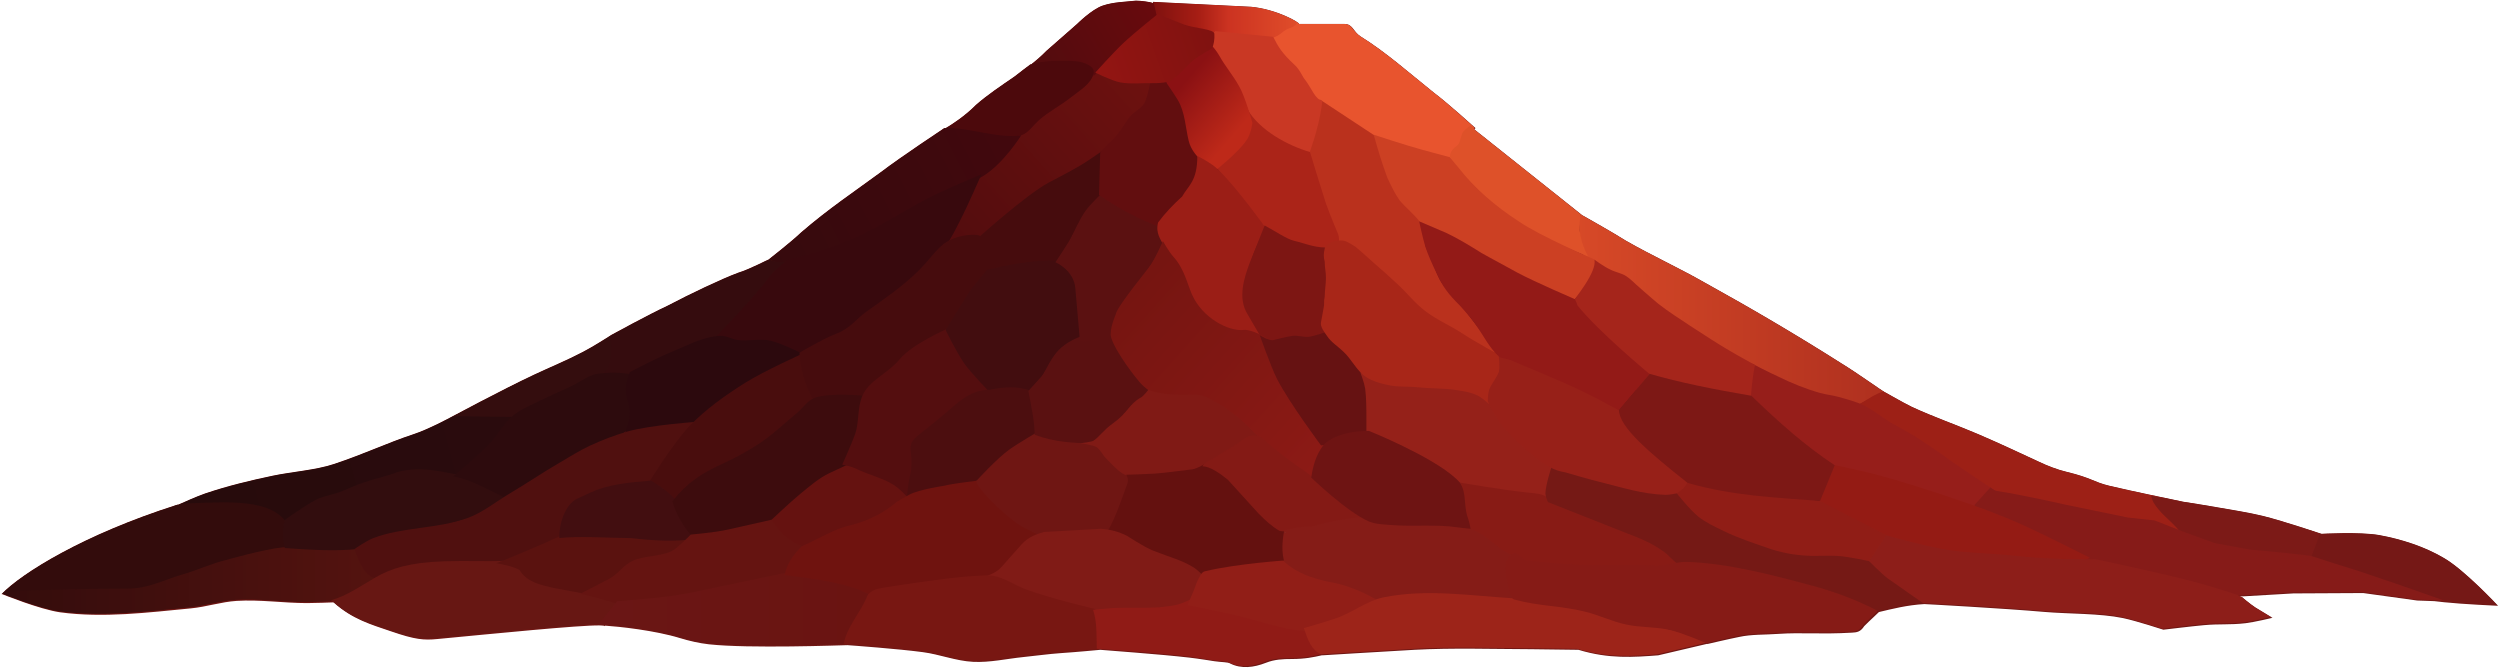 <?xml version="1.0" encoding="UTF-8" standalone="no" ?>
<svg x="0" y="0" viewBox="0 0 203.9 54.46" version="1.1" xml:space="preserve" xmlns:xlink="http://www.w3.org/1999/xlink" xmlns="http://www.w3.org/2000/svg" xmlns:svg="http://www.w3.org/2000/svg">
<defs>
	<linearGradient id="linearGradient73">
		<stop style="stop-color:#d74927;stop-opacity:1" offset="0" />
		<stop style="stop-color:#af301f;stop-opacity:1" offset="1" />
	</linearGradient>
	<linearGradient id="linearGradient48">
		<stop style="stop-color:#761511;stop-opacity:1" offset="0" />
		<stop style="stop-color:#8c1a15;stop-opacity:1" offset="1" />
	</linearGradient>
	<linearGradient id="linearGradient45">
		<stop style="stop-color:#8b1113;stop-opacity:1" offset="0" />
		<stop style="stop-color:#be2919;stop-opacity:1" offset="1" />
	</linearGradient>
	<linearGradient id="linearGradient37">
		<stop style="stop-color:#6a1615;stop-opacity:1" offset="0.002" />
		<stop style="stop-color:#6a1411;stop-opacity:1" offset="1" />
	</linearGradient>
	<linearGradient id="linearGradient18">
		<stop style="stop-color:#330c0c;stop-opacity:1" offset="0" />
		<stop style="stop-color:#54130f;stop-opacity:1" offset="1" />
	</linearGradient>
	<linearGradient id="linearGradient16">
		<stop style="stop-color:#270b0c;stop-opacity:1" offset="0" />
		<stop style="stop-color:#2a0b0d;stop-opacity:1" offset="1" />
	</linearGradient>
	<linearGradient id="linearGradient10">
		<stop style="stop-color:#360a0d;stop-opacity:1" offset="0" />
		<stop style="stop-color:#42080d;stop-opacity:1" offset="1" />
	</linearGradient>
	<linearGradient id="linearGradient7">
		<stop style="stop-color:#520c0e;stop-opacity:1" offset="0" />
		<stop style="stop-color:#680a0d;stop-opacity:1" offset="1" />
	</linearGradient>
	<linearGradient id="linearGradient9">
		<stop style="stop-color:#7e110f;stop-opacity:1" offset="0" />
		<stop style="stop-color:#a61d14;stop-opacity:1" offset="0.314" />
		<stop style="stop-color:#cc3321;stop-opacity:1" offset="0.526" />
		<stop style="stop-color:#e04d2a;stop-opacity:1" offset="1" />
	</linearGradient>
	<linearGradient id="linearGradient3">
		<stop style="stop-color:#931512;stop-opacity:1" offset="0" />
		<stop style="stop-color:#801210;stop-opacity:1" offset="1" />
	</linearGradient>
	<linearGradient id="linearGradient1">
		<stop style="stop-color:#520c0e;stop-opacity:1" offset="0" />
		<stop style="stop-color:#6c110f;stop-opacity:1" offset="1" />
	</linearGradient>
	<linearGradient xlink:href="#linearGradient1" id="linearGradient2" x1="77.11" y1="21.68" x2="92.8" y2="7.677" gradientUnits="userSpaceOnUse" />
	<linearGradient xlink:href="#linearGradient3" id="linearGradient4" x1="89.91" y1="7.638" x2="99.1" y2="4.409" gradientUnits="userSpaceOnUse" />
	<linearGradient xlink:href="#linearGradient9" id="linearGradient6" x1="94.2" y1="3.165" x2="106.1" y2="3.165" gradientUnits="userSpaceOnUse" />
	<linearGradient xlink:href="#linearGradient7" id="linearGradient8" x1="84.31" y1="6.732" x2="93.85" y2="1.265" gradientUnits="userSpaceOnUse" />
	<linearGradient xlink:href="#linearGradient10" id="linearGradient14" x1="63.04" y1="22.83" x2="83.62" y2="12.24" gradientUnits="userSpaceOnUse" />
	<linearGradient xlink:href="#linearGradient16" id="linearGradient17" x1="17.25" y1="42.76" x2="40.62" y2="36.5" gradientUnits="userSpaceOnUse" />
	<linearGradient xlink:href="#linearGradient18" id="linearGradient19" x1="0.275" y1="48.88" x2="31.07" y2="48.88" gradientUnits="userSpaceOnUse" />
	<linearGradient xlink:href="#linearGradient37" id="linearGradient38" x1="49.06" y1="51.24" x2="71.34" y2="51.24" gradientUnits="userSpaceOnUse" />
	<linearGradient xlink:href="#linearGradient45" id="linearGradient46" x1="96.94" y1="8.126" x2="101.4" y2="11.97" gradientUnits="userSpaceOnUse" />
	<linearGradient xlink:href="#linearGradient48" id="linearGradient49" x1="92.68" y1="25.4" x2="108" y2="39.15" gradientUnits="userSpaceOnUse" />
	<linearGradient xlink:href="#linearGradient73" id="linearGradient74" x1="129" y1="27.1" x2="153.9" y2="27.1" gradientUnits="userSpaceOnUse" />
	<clipPath id="clipMountainBlurPath">
		<path transform="translate(-0.256,-1.531)" d="M 92.9,1.581 C 92,1.681 91.1,1.681 90.2,1.981 89.3,2.281 88.1,3.481 88.1,3.481 88.1,3.481 86.28,5.081 85.59,5.681 85.21,6.081 84.62,6.581 84.36,6.781 H 84.29 C 84.29,6.781 83.35,7.481 82.98,7.781 81.96,8.481 80.76,9.281 79.86,10.08 78.97,10.98 77.9,11.68 77.38,11.98 H 77.27 C 77.27,11.98 73.79,14.28 72.08,15.58 69.9,17.18 67.8,18.58 65.6,20.48 64.76,21.28 62.96,22.68 62.96,22.68 H 62.98 C 62.91,22.68 61.43,23.48 60.44,23.78 59.1,24.28 56.57,25.48 54.67,26.48 53.16,27.18 50.31,28.74 50.11,28.85 V 28.85 L 50.09,28.86 C 50.09,28.87 50.04,28.89 50.04,28.89 V 28.9 C 49.85,29.02 48.58,29.83 47.76,30.25 46.46,30.93 45.09,31.49 43.77,32.11 41.24,33.3 37.02,35.56 37.02,35.56 V 35.56 C 36.97,35.59 35.18,36.55 34.02,36.93 31.7,37.7 30.17,38.48 27.48,39.38 26.01,39.87 24.01,40.01 22.5,40.33 20.64,40.72 18.78,41.17 16.98,41.78 16.29,42.02 15.31,42.46 14.8,42.69 H 14.73 C 7.064,45.12 2.024,48.28 0.374,49.99 H 0.434 C 0.504,50.02 3.534,51.24 5.154,51.47 8.684,51.95 12.28,51.49 15.83,51.15 17.08,51.03 18.3,50.62 19.56,50.54 21.47,50.42 23.39,50.72 25.3,50.72 26,50.72 27.18,50.67 27.46,50.66 29.02,52.05 30.5,52.46 32.17,53.03 34.12,53.7 34.82,53.76 35.93,53.65 40.46,53.22 47.53,52.51 49.18,52.54 L 49.17,52.55 C 49.17,52.54 49.24,52.54 49.34,52.55 49.47,52.55 49.56,52.57 49.54,52.6 49.57,52.59 49.59,52.57 49.62,52.56 50.7,52.63 53.66,52.94 55.74,53.58 56.5,53.81 57.28,53.99 58.07,54.08 61.31,54.44 68.88,54.16 69.37,54.15 69.69,54.17 73.61,54.46 75.52,54.72 76.9,54.9 78.23,55.44 79.62,55.51 80.99,55.58 82.35,55.26 83.72,55.12 84.74,55.02 85.75,54.87 86.77,54.8 88,54.72 89.9,54.54 90,54.53 90.4,54.57 94.9,54.89 97.3,55.17 98,55.25 99.3,55.46 99.3,55.46 99.9,55.55 100.4,55.52 100.6,55.65 101.5,56.1 102.5,55.98 103.5,55.59 104.2,55.31 104.9,55.28 105.6,55.28 106.7,55.28 107.4,55.13 108.1,54.97 V 54.98 C 108.1,54.98 113.1,54.67 115.6,54.53 118.7,54.36 122,54.47 125.2,54.48 126.5,54.49 129,54.53 129,54.53 131.5,55.29 133.5,55.13 135.5,54.98 L 139.5,54.04 V 54.06 C 139.5,54.06 141.2,53.66 142.1,53.48 143.1,53.26 144.2,53.31 145.3,53.23 147.2,53.1 148.7,53.28 151.3,53.13 151.7,53.11 152,53.07 152.3,52.6 152.7,52.19 153.5,51.47 153.5,51.45 154.6,51.19 155.8,50.88 157.2,50.8 157.3,50.8 163.7,51.15 167,51.44 169,51.61 171.5,51.55 173.4,51.94 174.5,52.17 176.7,52.89 176.7,52.89 176.7,52.89 179.1,52.6 180,52.52 181.3,52.4 182.1,52.51 183.4,52.36 184.1,52.28 185.6,51.92 185.6,51.92 185.6,51.92 184.7,51.38 184.2,51.07 183.8,50.81 183.1,50.22 183.1,50.22 183.1,50.22 182.9,50.17 182.9,50.16 L 183.2,50.17 187.3,49.93 193,49.9 197.4,50.51 198.8,50.56 C 199.1,50.59 199.4,50.62 199.6,50.65 201.1,50.81 204,50.94 204,50.94 204,50.94 201.3,48.04 199.6,47.05 198,46.1 196.1,45.5 194.3,45.17 192.7,44.89 189.6,45.07 189.6,45.07 189.6,45.07 186.5,44.03 184.9,43.63 183.6,43.31 182.3,43.12 181,42.89 180.3,42.77 179.3,42.6 178.3,42.45 176.9,42.15 174.2,41.6 172.3,41.15 171,40.84 170.9,40.52 168.8,40.01 168.1,39.85 167.2,39.5 166.6,39.21 164.9,38.42 163.3,37.67 161.6,36.94 159.8,36.17 158,35.55 156.2,34.72 155.5,34.38 154,33.52 154,33.52 V 33.53 C 153.9,33.5 151.7,31.93 150.5,31.2 146.8,28.85 143.1,26.68 139.3,24.58 137.2,23.38 135,22.38 132.9,21.18 131.8,20.48 129.3,19.08 129.3,19.08 L 120.5,12.08 120.6,11.98 C 120.6,11.98 118.4,9.981 117.2,9.081 115.2,7.481 113.3,5.781 111.2,4.481 110.6,4.081 110.6,3.481 109.9,3.481 H 106.2 C 106.3,3.381 104.4,2.281 102.3,2.081 100.2,1.981 94.4,1.681 94.3,1.681 V 1.781 C 94.1,1.681 93.3,1.581 92.9,1.581 Z M 94.7,2.781 V 2.881 2.881 Z M 51.36,36.83 C 51.36,36.85 51.36,36.85 51.35,36.86 51.3,36.89 51.35,36.85 51.36,36.83 Z M 105.1,44.94 V 44.97 C 104.9,44.94 105.1,44.94 105.1,44.94 Z" />
	</clipPath>
	<filter id="blurFilter" x="0" y="-50%" width="100%" height="200%">
		<feGaussianBlur in="SourceGraphic" stdDeviation="1" />
	</filter>
</defs>
<g clip-path="url(#clipMountainBlurPath)">
	<g style="stroke:none" transform="translate(-0.256,-1.531)">
		<path style="fill:#6f1613" d="M 92.9,1.584 C 92,1.684 91.1,1.684 90.2,1.984 89.3,2.284 88.1,3.484 88.1,3.484 88.1,3.484 86.28,5.084 85.59,5.684 85.21,6.084 84.62,6.584 84.36,6.784 H 84.29 C 84.29,6.784 83.35,7.484 82.98,7.784 81.96,8.484 80.76,9.284 79.86,10.08 78.97,10.98 77.9,11.68 77.38,11.98 H 77.27 C 77.27,11.98 73.79,14.28 72.08,15.58 69.9,17.18 67.8,18.58 65.6,20.48 64.76,21.28 62.96,22.68 62.96,22.68 H 62.98 C 62.91,22.68 61.43,23.48 60.44,23.78 59.1,24.28 56.57,25.48 54.67,26.48 53.16,27.18 50.31,28.74 50.11,28.85 V 28.85 L 50.09,28.86 C 50.09,28.87 50.04,28.89 50.04,28.89 V 28.9 C 49.85,29.02 48.58,29.83 47.76,30.25 46.46,30.93 45.09,31.49 43.77,32.11 41.24,33.3 37.02,35.56 37.02,35.56 V 35.56 C 36.97,35.59 35.18,36.55 34.02,36.93 31.7,37.7 30.17,38.48 27.48,39.38 26.01,39.87 24.01,40.01 22.5,40.33 20.64,40.72 18.78,41.17 16.98,41.78 16.29,42.02 15.31,42.46 14.8,42.69 H 14.73 C 7.064,45.12 2.024,48.28 0.374,49.99 H 0.434 C 0.504,50.02 3.534,51.24 5.154,51.47 8.684,51.95 12.28,51.49 15.83,51.15 17.08,51.03 18.3,50.62 19.56,50.54 21.47,50.42 23.39,50.72 25.3,50.72 26,50.72 27.18,50.67 27.46,50.66 29.02,52.05 30.5,52.46 32.17,53.03 34.12,53.7 34.82,53.76 35.93,53.65 40.46,53.22 47.53,52.51 49.18,52.54 L 49.17,52.55 C 49.17,52.54 49.24,52.54 49.34,52.55 49.47,52.55 49.56,52.57 49.54,52.6 49.57,52.59 49.59,52.57 49.62,52.56 50.7,52.63 53.66,52.94 55.74,53.58 56.5,53.81 57.28,53.99 58.07,54.08 61.31,54.44 68.88,54.16 69.37,54.15 69.69,54.17 73.61,54.46 75.52,54.72 76.9,54.9 78.23,55.44 79.62,55.51 80.99,55.58 82.35,55.26 83.72,55.12 84.74,55.02 85.75,54.87 86.77,54.8 88,54.72 89.9,54.54 90,54.53 90.4,54.57 94.9,54.89 97.3,55.17 98,55.25 99.3,55.46 99.3,55.46 99.9,55.55 100.4,55.52 100.6,55.65 101.5,56.1 102.5,55.98 103.5,55.59 104.2,55.31 104.9,55.28 105.6,55.28 106.7,55.28 107.4,55.13 108.1,54.97 V 54.98 C 108.1,54.98 113.1,54.67 115.6,54.53 118.7,54.36 122,54.47 125.2,54.48 126.5,54.49 129,54.53 129,54.53 131.5,55.29 133.5,55.13 135.5,54.98 L 139.5,54.04 V 54.06 C 139.5,54.06 141.2,53.66 142.1,53.48 143.1,53.26 144.2,53.31 145.3,53.23 147.2,53.1 148.7,53.28 151.3,53.13 151.7,53.11 152,53.07 152.3,52.6 152.7,52.19 153.5,51.47 153.5,51.45 154.6,51.19 155.8,50.88 157.2,50.8 157.3,50.8 163.7,51.15 167,51.44 169,51.61 171.5,51.55 173.4,51.94 174.5,52.17 176.7,52.89 176.7,52.89 176.7,52.89 179.1,52.6 180,52.52 181.3,52.4 182.1,52.51 183.4,52.36 184.1,52.28 185.6,51.92 185.6,51.92 185.6,51.92 184.7,51.38 184.2,51.07 183.8,50.81 183.1,50.22 183.1,50.22 183.1,50.22 182.9,50.17 182.9,50.16 L 183.2,50.17 187.3,49.93 193,49.9 197.4,50.51 198.8,50.56 C 199.1,50.59 199.4,50.62 199.6,50.65 201.1,50.81 204,50.94 204,50.94 204,50.94 201.3,48.04 199.6,47.05 198,46.1 196.1,45.5 194.3,45.17 192.7,44.89 189.6,45.07 189.6,45.07 189.6,45.07 186.5,44.03 184.9,43.63 183.6,43.31 182.3,43.12 181,42.89 180.3,42.77 179.3,42.6 178.3,42.45 176.9,42.15 174.2,41.6 172.3,41.15 171,40.84 170.9,40.52 168.8,40.01 168.1,39.85 167.2,39.5 166.6,39.21 164.9,38.42 163.3,37.67 161.6,36.94 159.8,36.17 158,35.55 156.2,34.72 155.5,34.38 154,33.52 154,33.52 V 33.53 C 153.9,33.5 151.7,31.93 150.5,31.2 146.8,28.85 143.1,26.68 139.3,24.58 137.2,23.38 135,22.38 132.9,21.18 131.8,20.48 129.3,19.08 129.3,19.08 L 120.5,12.08 120.6,11.98 C 120.6,11.98 118.4,9.984 117.2,9.084 115.2,7.484 113.3,5.784 111.2,4.484 110.6,4.084 110.6,3.484 109.9,3.484 H 106.2 C 106.3,3.384 104.4,2.284 102.3,2.084 100.2,1.984 94.4,1.684 94.3,1.684 V 1.784 C 94.1,1.684 93.3,1.584 92.9,1.584 Z M 94.7,2.784 V 2.884 2.884 Z M 51.36,36.83 C 51.36,36.85 51.36,36.85 51.35,36.86 51.3,36.89 51.35,36.85 51.36,36.83 Z M 105.1,44.94 V 44.97 C 104.9,44.94 105.1,44.94 105.1,44.94 Z" />
	</g>
	<g style="stroke:none" transform="translate(-0.256,-1.531)" filter="url(#blurFilter)">
		<path style="fill:#e8542e" d="M 120.5,11.91 118.4,14.98 106.7,11.44 102.6,4.4 C 102.6,4.4 104.9,3.321 106.1,3.358 107.2,3.39 108.7,3.369 109.8,3.406 110.5,3.432 110.5,3.975 111.1,4.382 113.2,5.743 115.1,7.391 117.1,8.981 118.3,9.925 120.5,11.91 120.5,11.91 Z" />
		<path style="fill:url(#linearGradient2)" d="M 79.89,21.04 C 79.89,21.04 81.89,19.74 82.82,19.03 83.95,18.17 85.03,17.23 86.21,16.44 87.09,15.85 88.04,15.37 88.96,14.84 89.33,14.63 89.73,14.45 90.07,14.2 90.91,13.58 91.52,12.74 92.18,11.93 92.77,11.21 93.44,10.51 93.83,9.658 94.03,9.22 94.28,8.282 94.28,8.282 94.28,8.282 93.04,8.266 92.48,8.155 91.92,8.044 91.46,7.785 90.94,7.642 90.51,7.523 89.62,7.356 89.62,7.356 89.62,7.356 88.46,8.369 87.87,8.859 86.91,9.654 85.9,10.39 84.94,11.19 84.53,11.53 84.09,11.85 83.72,12.25 83.25,12.75 82.91,13.36 82.5,13.91 82.27,14.22 81.92,14.45 81.63,14.71 81.3,15.02 80.6,15.23 80.28,15.55 79.89,15.93 80,16.44 79.75,16.92 79.43,17.53 78.89,18.13 78.58,18.74 78.09,19.72 77.26,21.65 77.26,21.65 77.26,21.65 78.07,21.37 78.48,21.23 78.76,21.13 79.03,20.96 79.33,20.95 79.57,20.94 79.89,21.04 79.89,21.04 Z" />
		<path style="fill:url(#linearGradient6)" d="M 94.2,1.631 C 94.2,1.631 94.29,2.623 94.67,2.813 95.47,3.213 96.55,3.497 97.51,3.805 98.17,4.018 98.84,4.224 99.52,4.35 100.7,4.561 101.8,4.698 103,4.699 103.4,4.7 104.1,4.755 104.7,4.284 105.5,3.598 105.6,4.002 106.1,3.358 106.2,3.334 104.3,2.222 102.2,2.046 100.1,1.871 94.28,1.606 94.2,1.631 Z" />
		<path style="fill:url(#linearGradient8)" d="M 84.12,6.843 C 84.12,6.843 84.99,6.067 85.48,5.628 86.17,5.005 87.96,3.358 87.96,3.358 87.96,3.358 89.16,2.25 90.1,1.887 90.95,1.56 91.89,1.556 92.8,1.535 93.31,1.523 94.33,1.663 94.33,1.663 94.44,2.151 94.59,2.724 94.62,2.974 94.62,2.974 92.71,4.405 91.84,5.213 90.99,5.998 89.46,7.737 89.46,7.737 89.46,7.737 89.33,7.207 89.12,7.067 88.19,6.438 86.88,6.805 85.76,6.779 85.21,6.766 84.12,6.843 84.12,6.843 Z" />
		<path style="fill:#4c090c" d="M 76.94,12.09 C 76.94,12.09 78.52,11.23 79.75,10.04 80.65,9.163 81.85,8.408 82.87,7.673 83.24,7.41 84.18,6.746 84.18,6.746 84.18,6.746 85.59,6.481 86.42,6.491 87.39,6.502 88.54,6.384 89.28,7.004 89.41,7.113 89.49,7.316 89.46,7.483 89.28,8.369 88.32,8.9 87.61,9.465 86.74,10.16 85.77,10.63 84.94,11.38 84.54,11.75 84.24,12.21 83.77,12.47 83.14,12.81 82.25,12.8 81.54,12.76 80.61,12.7 79.75,12.44 78.83,12.32 78.2,12.23 76.94,12.09 76.94,12.09 Z" />
		<path style="fill:url(#linearGradient14)" d="M 83.54,12.58 C 83.54,12.58 82.14,14.81 80.52,15.84 79.05,16.77 77.11,17.19 75.61,18 74.34,18.68 73.32,19.39 72.08,20.12 71.2,20.64 70.33,21.19 69.38,21.57 67.72,22.24 66.19,22.44 64.22,23.02 63.76,23.15 62.85,22.62 62.85,22.62 62.85,22.62 64.65,21.2 65.49,20.44 67.69,18.47 69.79,17.06 71.97,15.47 73.68,14.23 77.16,11.94 77.16,11.94 79.49,11.94 81.55,12.84 83.54,12.58 Z" />
		<path style="fill:#350c0e" d="M 62.9,22.59 C 63.54,23.05 63.97,22.83 64.6,22.94 64.6,22.94 62.35,25.37 61.23,26.59 60.48,27.41 58.98,28.94 58.98,28.94 56.79,30.04 54.7,32.2 51.6,32.1 L 49.06,32.02 C 49.26,30.93 49.56,29.86 49.93,28.81 49.93,28.81 53,27.13 54.56,26.36 56.46,25.42 58.99,24.22 60.33,23.74 61.34,23.38 62.9,22.59 62.9,22.59 Z" />
		<path style="fill:#340d0e" d="M 50,28.77 C 50,28.77 50.47,31.46 49.43,31.96 45.99,33.62 42.94,35.21 41.75,35.8 40.72,36.31 37.04,35.43 36.91,35.48 36.91,35.48 41.13,33.22 43.66,32.03 44.98,31.41 46.35,30.85 47.65,30.17 48.53,29.72 50,28.77 50,28.77 Z" />
		<path style="fill:url(#linearGradient17)" d="M 36.93,35.47 42.47,35.54 C 42.47,35.54 40.66,37.26 39.93,38.26 39.42,38.95 38.66,40.51 38.66,40.51 L 35.35,39.98 C 32.46,39.93 29.41,41.33 26.41,42.28 L 23.51,44.12 19.36,43.37 14.24,42.81 C 14.24,42.81 15.97,42.01 16.87,41.7 18.67,41.09 20.53,40.64 22.39,40.25 23.9,39.93 25.9,39.79 27.37,39.3 30.06,38.4 31.59,37.62 33.91,36.85 35.09,36.46 36.93,35.47 36.93,35.47 Z" />
		<path style="fill:#330c0c" d="M 23.53,44.02 C 21.93,42.01 18.05,42.56 14.62,42.61 6.946,45.04 1.907,48.2 0.256,49.91 0.256,49.91 7.329,49.86 10.87,49.64 12.65,49.53 14.4,49.08 16.12,48.61 17.52,48.22 18.83,47.55 20.23,47.13 21.36,46.8 23.66,46.31 23.66,46.31 Z" />
		<path style="fill:url(#linearGradient19)" d="M 0.294,49.9 C 0.294,49.9 3.398,51.16 5.041,51.39 8.568,51.87 12.17,51.41 15.72,51.07 16.97,50.95 18.19,50.54 19.45,50.46 21.36,50.34 23.28,50.64 25.19,50.64 25.97,50.64 27.54,50.57 27.54,50.57 27.54,50.57 29.31,50.15 30.06,49.67 30.44,49.43 31.01,48.71 31.01,48.71 30.61,47.91 30.23,47.11 29.34,46.31 29.34,46.31 25.33,45.97 23.34,46.17 21.77,46.32 18.72,47.2 18.72,47.2 17.6,47.45 16.29,48.06 15.18,48.37 13.85,48.74 12.36,49.55 10.65,49.54 7.321,49.53 0.351,49.7 0.294,49.9 Z" />
		<path style="fill:#38090d" d="M 58.62,29.02 C 58.62,29.02 61.8,25.79 63.1,23.98 63.34,23.65 64.47,22.72 64.47,22.72 64.47,22.72 66.95,22.14 68.36,21.59 69.46,21.17 70.62,20.67 71.65,20.11 73.2,19.27 74.7,18.32 76.28,17.53 77.6,16.87 80.31,15.74 80.31,15.74 80.31,15.74 79.18,18.33 78.53,19.58 78.17,20.28 77.83,21.01 77.34,21.63 76.52,22.68 75.43,23.48 74.48,24.41 73.43,25.43 73.2,25.69 70.68,27.8 69.4,28.88 65.27,30.43 64.99,30.74 64.99,30.74 63.23,30.09 62.28,29.8 61.14,29.46 58.62,29.02 58.62,29.02 Z" />
		<path style="fill:#320d0e" d="M 23.47,43.95 C 23.26,44.84 23.28,45.6 23.49,46.23 25.58,46.38 27.65,46.5 29.41,46.31 29.41,46.31 30.04,45.92 30.3,45.8 32.28,44.89 34.56,44.86 36.67,44.32 37.58,44.09 38.47,43.82 39.37,43.56 40.14,43.35 41.76,42.01 41.78,41.97 41.78,41.97 40.59,41.16 39.93,40.88 39.23,40.59 38.48,40.43 37.74,40.28 36.36,40.01 34.96,39.67 33.55,39.86 33.23,39.9 32.9,39.95 32.6,40.06 31.73,40.39 30.84,40.57 29.95,40.87 29.34,41.07 28.71,41.36 28.13,41.6 27.45,41.88 26.65,41.97 26.03,42.29 25.1,42.77 23.47,43.95 23.47,43.95 Z" />
		<path style="fill:#2d0b0d" d="M 37.22,40.39 C 38.77,40.67 40.01,41.46 41.56,42.19 41.56,42.19 44.34,40.42 45.51,39.69 46.16,39.28 46.79,38.84 47.47,38.47 48.72,37.79 50.45,37.77 51.34,36.65 51.56,36.39 51.51,36.08 51.6,35.75 51.67,35.5 51.65,35.36 51.72,35.01 51.79,34.68 51.74,34.58 51.64,34.16 51.54,33.79 51.68,33.58 51.62,32.04 50.37,31.84 49.82,31.94 49.16,31.99 48.34,32.05 47.59,32.69 46.78,33.06 45.84,33.5 44.83,33.94 43.9,34.4 43.21,34.74 42.47,35.05 41.91,35.59 41.22,36.26 40.82,37.04 40.16,37.74 39.32,38.64 37.22,40.39 37.22,40.39 Z" />
		<path style="fill:#2c090d" d="M 51.2,36.89 C 51.2,36.89 51.58,35.93 51.61,35.32 51.64,34.65 51.31,33.98 51.28,33.31 51.26,32.82 51.62,31.88 51.62,31.88 51.62,31.88 53.85,30.71 55.01,30.24 56.32,29.71 57.62,28.97 59.03,28.92 59.5,28.9 59.94,29.2 60.41,29.26 61.3,29.38 62.23,29.12 63.11,29.32 64.02,29.52 66.16,30.6 66.16,30.6 66.16,30.6 63.82,31.31 62.95,31.83 61.75,32.54 60.66,33.42 59.51,34.21 58.49,34.91 57.6,35.85 56.44,36.28 54.79,36.89 51.2,36.89 51.2,36.89 Z" />
		<path style="fill:#50100f" d="M 29.17,46.31 C 29.17,46.31 30.14,45.63 30.7,45.42 33.07,44.51 35.98,44.66 38.37,43.79 39.62,43.34 40.67,42.47 41.81,41.79 43.18,40.98 44.48,40.09 45.86,39.29 46.7,38.8 47.49,38.29 48.37,37.88 49.34,37.43 50.39,37.03 51.41,36.73 53.25,36.2 57.1,35.93 57.1,35.93 57.1,35.93 55.17,39.76 53.45,40.88 52.49,41.5 51.21,41.39 50.09,41.62 49.36,41.77 48.56,41.76 47.92,42.15 47.24,42.57 46.79,43.2 46.44,43.92 46.2,44.41 46.51,45.23 46.04,45.51 44.42,46.48 42.55,46.9 41.15,47.5 39.75,48.1 38.11,47.47 36.59,47.58 35.46,47.66 34.33,47.81 33.21,48.02 32.48,48.16 31.02,48.73 31.02,48.73 30,48.6 29.5,47.3 29.17,46.31 Z" />
		<path style="fill:#490d0d" d="M 65.83,30.32 C 65.83,30.32 62.54,31.8 61.02,32.76 59.4,33.78 57.82,34.9 56.49,36.28 55.19,37.63 53.21,40.83 53.21,40.83 53.75,40.9 54.47,41.41 55.54,42.71 55.54,42.71 56.49,41.25 57.15,40.7 58.07,39.93 59.25,39.56 60.3,38.98 61.98,38.05 64.03,37.19 65.18,35.61 65.67,34.93 66.76,33.9 66.76,33.9 66.23,33.52 66.13,31.56 65.83,30.32 Z" />
		<path style="fill:#460c0d" d="M 65.46,30.3 C 65.46,30.3 67.48,29.11 68.43,28.76 69.58,28.34 70.07,27.56 70.92,26.95 72.42,25.88 73.95,24.84 75.25,23.53 75.86,22.92 76.37,22.21 77,21.61 78.11,20.54 80.33,20.55 80.23,20.86 79.16,21.89 80.49,22.92 81.02,23.95 81.02,23.95 80.22,25.07 79.8,25.71 79.43,26.28 79.45,27.22 79.1,27.81 78.8,28.33 77.89,28.34 77.42,28.71 76.43,29.49 75.17,29.85 74.15,30.63 72.9,31.59 70.86,33.95 70.86,33.95 70.11,34.2 68.11,34.09 66.57,34.11 65.78,32.67 65.55,31.51 65.46,30.3 Z" />
		<path style="fill:#460c0d" d="M 79.75,21.2 C 79.53,22.03 79.9,22.96 80.78,23.95 82.89,23.71 85.13,23.63 86.82,22.89 86.82,22.89 87.46,21.15 88.05,20.18 88.61,19.25 89.68,18.26 90.18,17.3 90.82,16.07 91.05,13.23 91.05,13.23 91.05,13.23 89.81,14.08 89.01,14.62 88.08,15.25 86.75,15.91 85.76,16.44 83.99,17.38 79.83,21.09 79.75,21.2 Z" />
		<path style="fill:#671713" d="M 27.25,50.49 C 28.56,50.12 29.59,49.37 30.91,48.61 32.12,47.91 33.64,47.4 36.46,47.31 38.35,47.25 39.9,47.33 41.31,47.28 41.31,47.28 43.37,48.29 44.26,48.68 46.54,49.67 51.19,50.67 51.19,50.67 50.83,51.33 50.39,52.1 49.43,52.52 49.62,52.21 41.03,53.07 35.82,53.57 34.71,53.68 34.01,53.62 32.06,52.95 30.35,52.37 28.85,51.95 27.25,50.49 Z" />
		<path style="fill:#5a120f" d="M 40.72,47.46 C 40.82,47.48 44.77,45.81 46.01,45.22 46.56,44.96 47.84,45.09 47.84,45.09 47.84,45.09 52.5,45.18 54.82,45.33 55.46,45.37 56.73,45.51 56.73,45.51 56.73,45.51 55.16,46.53 54.39,46.88 53.58,47.25 52.73,47.44 51.92,47.81 50.57,48.43 48.24,50.01 48.24,50.01 L 45.38,49.48 C 44.35,49.23 43.22,49.02 42.63,48.02 42.03,47.69 41.28,47.58 40.72,47.46 Z" />
		<path style="fill:#420e10" d="M 45.88,45.41 C 45.84,44.29 46.34,42.66 47.34,42.2 L 48.42,41.7 C 49.79,41.07 51.36,40.89 53.33,40.73 53.35,40.69 54.92,41.65 55.43,42.42 56.07,43.38 56.99,45.49 56.99,45.49 55.28,45.72 53.52,45.63 51.74,45.42 49.47,45.39 47.65,45.25 45.88,45.41 Z" />
		<path style="fill:#3d0c0d" d="M 55.09,42.42 C 56.3,40.88 57.54,40.11 59.07,39.41 60.31,38.84 61.11,38.39 62.1,37.76 63.17,37.08 64.33,35.97 65.25,35.22 65.75,34.81 66.11,34.19 66.72,33.97 67.99,33.52 70.86,33.82 70.86,33.82 70.86,33.82 70.56,34.49 70.49,34.85 70.38,35.41 70.54,36 70.44,36.57 70.26,37.62 70.4,39.22 69.69,40.01 69.12,40.64 67.82,40.17 67.13,40.64 66.26,41.23 65.49,41.96 64.69,42.65 64.2,43.08 63.81,43.65 63.24,43.98 62.57,44.36 61.51,44.51 60.76,44.68 59.34,45.01 56.73,45.33 56.73,45.33 56.01,44.47 55.41,43.53 55.09,42.42 Z" />
		<path style="fill:#651411" d="M 47.56,49.97 C 47.56,49.97 49.13,49.17 49.94,48.74 50.7,48.33 51.1,47.61 51.88,47.26 52.78,46.85 54.19,46.92 55.07,46.46 55.58,46.18 56.59,45.13 56.59,45.13 56.59,45.13 58.53,44.97 59.59,44.73 60.77,44.47 63.19,43.92 63.19,43.92 L 66.79,46.3 C 66.47,46.81 65.39,46.87 64.98,48.72 64.98,48.72 60.88,49.1 59.16,49.48 58.4,49.65 57.54,49.85 56.77,49.99 54.66,50.35 50.5,50.74 50.5,50.74 49.37,50.45 48.5,50.12 47.56,49.97 Z" />
		<path style="fill:#651210" d="M 63.19,43.92 C 63.19,43.92 64.67,42.52 65.54,41.8 66.27,41.21 67.05,40.52 67.9,40.12 68.36,39.9 69.33,39.45 69.33,39.45 69.33,39.45 71.26,40.07 72.21,40.43 72.78,40.64 73.46,40.7 73.9,41.12 74.17,41.37 74.38,42.1 74.38,42.1 74.38,42.1 73.08,43.21 72.34,43.63 71.49,44.11 70.54,44.4 69.62,44.74 68.63,45.11 67.61,45.36 66.63,45.75 66.36,45.86 65.83,46.12 65.83,46.12 64.39,45.65 63.66,44.65 63.19,43.92 Z" />
		<path style="fill:#540e0f" d="M 68.95,39.43 C 68.95,39.43 69.68,37.81 70,36.94 70.33,36.02 70.17,34.85 70.57,33.87 71.11,32.53 72.59,32.09 73.66,30.8 74.67,29.6 77.42,28.39 77.42,28.39 77.42,28.39 78.55,30.42 79.27,31.33 79.91,32.13 81.44,33.5 81.44,33.5 81.44,33.5 80.44,33.5 80.04,33.76 80.04,33.76 76.66,35.61 75.69,37.11 75.09,38.04 75.31,39.01 75.04,39.93 74.82,40.66 74.25,42.07 74.25,42.07 74.25,42.07 73.83,41.6 73.46,41.31 72.49,40.54 71.15,40.31 69.99,39.72 69.67,39.56 68.95,39.43 68.95,39.43 Z" />
		<path style="fill:#420d0f" d="M 80.97,33.52 C 80.97,33.52 79.4,31.89 78.92,31.2 78.23,30.21 77.38,28.44 77.38,28.44 77.38,28.44 78.65,26.37 79.27,25.4 79.64,24.83 80.77,23.53 80.77,23.53 82.61,23.14 84.38,22.69 86.82,22.78 86.82,22.78 87.68,23.64 87.93,24.18 88.3,24.97 88.38,25.88 88.46,26.75 88.53,27.54 88.4,29.13 88.4,29.13 88.4,29.13 87.2,29.83 86.71,30.32 85.76,31.27 84.38,33.63 84.38,33.63 83.24,33.51 82.11,33.51 80.97,33.52 Z" />
		<path style="fill:url(#linearGradient74)" d="M 129.2,19.02 C 128.9,19.49 129.1,20.1 129.1,20.7 129.1,23.06 131,25.36 131.9,27.7 L 150.6,35.19 153.9,33.47 C 153.9,33.47 151.6,31.86 150.4,31.12 146.7,28.77 143,26.65 139.2,24.49 137.1,23.29 134.9,22.28 132.8,21.09 131.7,20.43 129.2,19.02 129.2,19.02 Z" />
		<path style="fill:#de5129" d="M 129.2,19.02 C 128.9,20.21 129.2,21.39 129.8,22.47 129.8,22.47 126.1,21.04 124.4,19.95 122.4,18.63 120.6,16.99 119,15.15 118.8,14.86 118.5,14.33 118.5,14.33 118.5,14.36 118.5,13.93 118.8,13.66 118.9,13.53 119.1,13.45 119.2,13.3 119.4,13 119.4,12.55 119.6,12.27 119.8,12.03 120.2,11.76 120.2,11.76 Z" />
		<path style="fill:#4c0e0f" d="M 74.25,42.04 V 41.81 C 74.25,41.81 74.35,40.77 74.49,40.26 74.66,39.68 74.58,38.76 74.58,38.76 74.36,37.23 74.65,37.54 77.13,35.43 78.27,34.5 79.26,33.33 80.98,33.32 82.15,33.07 83.26,33.02 84.26,33.38 84.64,34.36 84.92,35.41 84.87,36.83 84.87,36.83 83.05,38.07 82.12,38.83 81.37,39.44 80.07,40.88 80.07,40.88 80.07,40.88 77.93,41.09 76.78,41.35 75.99,41.53 74.25,42.04 74.25,42.04 Z" />
		<path style="fill:url(#linearGradient38)" d="M 49.06,52.47 50.59,50.57 C 50.59,50.57 53.26,50.36 54.6,50.19 56.11,50.01 57.69,49.64 59.17,49.33 60.85,48.97 64.14,48.29 64.14,48.29 64.14,48.29 67.18,48.62 68.63,48.94 69.57,49.16 71.34,49.8 71.34,49.8 71.34,49.8 70.59,51.94 70.22,52.85 70,53.4 69.43,54.06 69.43,54.06 69.43,54.06 61.31,54.37 57.96,54 57.17,53.91 56.39,53.73 55.63,53.5 53.05,52.71 49.07,52.41 49.06,52.47 Z" />
		<path style="fill:#cc4023" d="M 112.3,12.52 111.9,17.07 121.3,25.07 128.7,25.94 C 129.3,25.26 130,24.61 130.3,23.59 130.4,23.24 130.5,22.89 130.3,22.69 130.3,22.69 125.9,20.81 124.1,19.57 122.2,18.34 120.5,16.87 119.2,15.19 118.9,14.85 118.5,14.35 118.5,14.35 118.5,14.35 117.1,13.97 116.3,13.76 115,13.41 112.3,12.52 112.3,12.52 Z" />
		<path style="fill:#6f130f" d="M 64.24,48.43 C 64.45,47.53 64.92,46.81 65.63,46.1 67.18,45.4 68.36,44.64 69.6,44.38 71.17,43.97 72.32,43.37 73.4,42.46 73.4,42.46 74.07,42.06 74.41,41.88 75.21,41.45 77.26,41.15 77.26,41.15 78.01,40.96 79.16,40.85 80.05,40.72 80.96,42.24 82.76,43.32 84.09,44.59 84.54,45.02 84.88,45.05 85.28,45.11 84.18,45.67 83.17,46.3 82.5,47.23 82.24,47.82 81.59,48.22 80.97,48.63 80.53,48.52 79.26,48.56 76.02,48.95 74,49.18 72.21,49.48 71.12,50.01 69.54,49.13 66.92,48.76 64.24,48.43 Z" />
		<path style="fill:#6f1613" d="M 79.94,40.7 C 79.5,40.89 81.96,43.44 83.48,44.4 83.95,44.69 84.95,45.14 84.95,45.14 87.02,45.29 89.09,45.41 90.83,44.86 90.83,44.86 91.03,44.32 91.29,43.9 91.73,43.2 91.8,42.32 92.08,41.54 92.26,41.05 92.64,40.09 92.64,40.09 92.64,40.09 90.85,38.79 90.07,38.19 89.74,37.94 89.31,37.82 88.93,37.65 87.74,37.12 85,36.69 85,36.69 85,36.69 83.34,37.65 82.56,38.21 81.58,38.91 79.94,40.7 79.94,40.7 Z" />
		<path style="fill:#5a1111" d="M 84.64,36.98 C 84.66,36.04 84.36,34.61 84.13,33.42 L 85.15,32.29 C 85.51,31.89 85.59,31.46 86.23,30.53 86.69,29.87 87.39,29.37 88.32,29 89.27,28.96 90.2,28.74 91.23,29.19 91.23,29.19 92.64,31.58 93.48,32.68 93.7,32.97 94.22,33.5 94.22,33.5 94.22,33.5 93.21,34.05 92.77,34.42 92.01,35.06 91.53,35.98 90.78,36.63 90.29,37.04 89.17,37.68 89.17,37.68 87.92,37.67 86.24,37.61 84.64,36.98 Z" />
		<path style="fill:#9d2016" d="M 151.2,38.58 151.9,34.5 C 152.6,34.09 153.2,33.66 153.9,33.44 153.9,33.44 155.4,34.3 156.1,34.64 157.9,35.47 159.7,36.09 161.5,36.86 163.2,37.59 164.8,38.34 166.5,39.13 167.1,39.42 168,39.77 168.7,39.93 170.8,40.44 170.9,40.76 172.2,41.07 174.7,41.66 179.6,42.65 179.6,42.65 L 177.5,47.71 Z" />
		<path style="fill:#ba311d" d="M 122.5,30.46 118.6,28.76 107.3,20.07 106.3,13.63 107.9,9.642 112.3,12.54 C 112.3,12.54 112.8,14.32 113.1,15.16 113.2,15.45 113.3,15.74 113.4,16.01 113.7,16.65 114,17.29 114.4,17.86 114.8,18.37 115.8,19.19 116.1,19.7 116.5,20.19 116.3,20.82 116.5,21.37 116.5,21.77 116.8,22.2 117,22.61 117.2,23.16 117.4,23.81 117.7,24.35 118,24.92 118.6,25.38 119,25.89 119.6,26.68 120.2,27.45 120.8,28.23 121.4,28.97 122.5,30.46 122.5,30.46 Z" />
		<path style="fill:#5b1111" d="M 90.04,17.37 C 92.09,17.95 93.67,18.93 95.1,20.04 95.28,20.59 95.45,21.14 95.2,21.6 95.2,21.6 93.91,23.42 93.35,24.31 92.67,25.39 92.41,25.8 91.75,26.89 90.43,29.08 91.34,29.35 91.34,29.35 90.32,29.08 89.36,29.39 88.34,29.38 88.34,29.38 88.07,26.33 87.96,25.04 87.84,23.55 86.34,22.92 86.34,22.92 86.34,22.92 87.08,21.8 87.39,21.3 87.92,20.41 88.2,19.57 88.8,18.72 89.15,18.22 90.04,17.37 90.04,17.37 Z" />
		<path style="fill:#620e0f" d="M 89.89,17.43 89.99,13.96 C 89.99,13.96 90.54,13.34 90.99,12.94 91.44,12.52 91.94,11.72 92.28,11.21 92.65,10.64 93.41,10.42 93.67,9.79 93.88,9.275 94.09,8.171 94.09,8.171 94.63,7.862 95.1,7.828 95.47,8.136 95.53,7.91 96.64,9.383 96.87,10.78 96.98,11.45 97.08,12.13 97.32,12.77 97.57,13.44 98.33,14.65 98.33,14.65 98.33,14.65 98.15,15.56 97.87,16.11 97.6,16.66 96.92,17.47 96.48,18.16 96.04,18.85 94.94,20.08 94.94,20.08 93.22,19.45 91.53,18.58 89.89,17.43 Z" />
		<path style="fill:#c93824" d="M 99.38,4.069 C 99.04,4.415 98.62,4.983 98.96,5.755 98.96,5.755 100.5,7.684 101.1,8.732 101.7,9.7 102.6,11.77 102.6,11.77 102.6,11.77 103.6,12.6 104.2,12.9 105.1,13.35 106.7,14.85 106.7,14.85 107.4,13.33 108,11.02 108.1,9.758 107.5,9.598 107.3,8.84 106.7,8.037 106.5,7.838 106.3,7.217 105.8,6.782 104.8,5.849 104.5,5.334 104.1,4.533 Z" />
		<path style="fill:#7c1a17" d="M 189.5,44.99 C 189.4,46.32 189.1,47.39 188.4,48.1 L 178.6,45.51 C 178.6,45.51 178,44.87 177.8,44.59 177.1,43.83 176.4,43.35 175.9,42.52 175.8,42.36 175.7,41.97 175.7,41.97 175.7,41.97 179.2,42.51 180.9,42.81 182.2,43.04 183.5,43.23 184.8,43.55 186.4,43.95 189.5,44.99 189.5,44.99 Z" />
		<path style="fill:#ab2418" d="M 99.3,14.95 C 101,14.15 102,12.47 102,10.45 103,12.17 105.3,13.41 107.1,13.93 107.1,13.96 108,16.88 108.4,18.13 108.7,18.98 109.4,20.64 109.4,20.64 109.7,21.65 109,22.01 107.4,21.7 106.2,21.52 104.2,21.69 103.1,20.18 Z" />
		<path style="fill:url(#linearGradient46)" d="M 95.38,8.27 C 95.38,8.27 95.99,9.147 96.32,9.691 96.9,10.66 96.94,11.9 97.2,13 97.58,14.59 99.44,15.45 99.54,15.32 99.54,15.32 101.3,13.9 101.9,13 102.3,12.48 102.4,11.54 102.4,11.54 102.4,11.54 101.8,9.355 101.3,8.533 100.8,7.636 100.2,6.968 99.69,6.053 99.51,5.719 99.14,5.294 99.14,5.294 97.72,6.271 96.36,7.033 95.38,8.27 Z" />
		<path style="fill:#9b1e16" d="M 97.91,14.25 C 97.91,16.33 97.17,16.66 96.67,17.56 95.93,18.23 95.27,18.92 94.71,19.68 94.48,20.56 94.95,21.08 95.15,21.53 L 96.12,23.22 C 97.17,25.04 97.51,26.42 98.4,27.3 98.4,27.3 99.18,28.24 99.69,28.56 100.2,28.88 100.8,29.08 101.4,29.19 102.1,29.31 103.4,29.21 103.4,29.21 103.4,29.21 102.3,27.54 102.1,26.59 101.8,25.36 102,24.12 102.3,22.89 102.5,21.9 103.5,20.14 103.5,20.14 103.5,20.14 101.1,16.77 99.55,15.31 99.07,14.83 97.91,14.25 97.91,14.25 Z" />
		<path style="fill:#7d1613" d="M 103.4,19.92 C 104.3,20.4 105.2,21.03 105.8,21.17 106.8,21.4 107.6,21.82 108.9,21.7 108.4,21.79 108.2,22.21 108.4,22.99 108.6,23.82 108.5,24.49 108.4,25.4 L 108.2,27.68 C 108.3,28.19 108.3,28.63 109,29.48 109,29.48 108.1,29.03 107.5,29 106.8,28.97 106.1,29.31 105.4,29.37 104.7,29.44 103.2,29.21 103.2,29.21 L 102,27.15 C 101.2,25.85 101.7,24.25 102.2,22.92 Z" />
		<path style="fill:#961e1a" d="M 142.9,34.61 143.2,31.21 C 143.2,31.21 144.6,31.94 145.3,32.25 146.4,32.79 147.5,33.24 148.7,33.58 149.2,33.72 149.7,33.76 150.2,33.9 151,34.13 151.6,34.27 152.4,34.65 153,34.97 153.8,35.59 154.4,35.96 155.1,36.36 155.7,36.68 156.4,37.09 157.1,37.53 157.8,38.02 158.5,38.5 160,39.6 163.1,41.63 163.1,41.63 L 159.8,45.19 143.5,38.63 Z" />
		<path style="fill:url(#linearGradient49)" d="M 95.1,21.19 C 95.1,21.19 94.46,22.7 93.96,23.34 92.06,25.74 91.28,26.86 91.27,27.14 91.27,27.14 90.69,28.44 90.88,29.06 91.25,30.26 92.91,32.4 93.33,32.84 93.91,33.45 94.68,33.85 95.15,33.93 95.15,33.93 97.75,33.85 98.99,34.29 99.89,34.61 100.7,35.38 101.4,35.97 102.2,36.57 102.8,37.26 103.5,37.84 104.1,38.29 105.2,39.24 105.2,39.24 L 108.7,41.67 C 108.7,41.67 108.1,40.56 108.1,39.95 108.1,39.42 108.6,38.98 108.6,38.45 108.6,37.93 108.2,37.49 107.9,37.04 106.6,34.74 104.5,33.02 103.8,30.45 103.7,30.03 103.6,29.11 103.6,29.11 103.6,29.11 102.3,28.36 101.7,28.44 100.5,28.58 98.33,27.5 97.47,25.54 97.1,24.7 96.84,23.43 95.94,22.45 95.6,22.08 95.1,21.19 95.1,21.19 Z" />
		<path style="fill:#801a15" d="M 93.93,33.31 C 93.93,33.31 93.52,33.84 93.31,33.95 92.31,34.51 92.28,35.17 91.03,36.06 90.22,36.63 89.9,37.2 89.4,37.5 89.3,37.56 88.41,37.68 88.41,37.68 88.41,37.68 89.47,37.85 89.68,37.99 90.02,38.22 90.18,38.64 90.47,38.92 90.84,39.28 91.34,39.86 91.78,40.13 92.22,40.4 92.6,40.44 93.11,40.51 94.63,40.7 96.18,40.28 97.64,39.82 98.11,39.67 98.53,39.41 98.96,39.16 99.87,38.63 100.8,37.92 101.7,37.48 102.1,37.3 102.8,37.07 102.8,37.07 102.8,37.07 101.8,36.02 101.2,35.54 100.8,35.25 100,34.66 100,34.66 99.29,34.27 98.62,33.76 97.92,33.73 96.95,33.69 95.78,33.77 94.95,33.6 94.47,33.51 94.1,33.41 93.93,33.31 Z" />
		<path style="fill:#64110f" d="M 90.6,44.85 C 91.29,43.64 91.71,42.31 92.19,41.01 92.31,40.67 92.22,40.45 92.11,40.25 92.11,40.25 93.65,40.21 94.42,40.16 95.47,40.08 96.36,39.94 97.49,39.81 97.92,39.76 98.64,39.29 98.64,39.29 98.64,39.29 99.62,39.92 100,40.22 101,41.01 102,41.84 102.8,42.83 103.1,43.21 103.3,43.72 103.7,44.06 104.1,44.44 105,44.9 105,44.9 105.2,45.9 104.9,47.38 105.8,47.76 105.4,47.49 104.7,47.43 103.8,47.56 102.2,47.76 100.6,47.95 99.13,48.15 98.57,48.18 98.41,48.39 98.14,48.55 98.1,48.34 97.76,48.05 97.27,47.71 96.58,47.43 96.17,47.2 94.82,46.8 94.19,46.68 93.1,45.91 92.26,45.42 91.85,45.11 91.22,44.98 90.6,44.85 Z" />
		<path style="fill:#751816" d="M 189.5,44.99 188.1,48.75 C 188.1,48.75 195.6,50.15 199.5,50.57 201,50.73 203.9,50.86 203.9,50.86 203.9,50.86 201.2,47.96 199.5,46.97 197.9,46.02 196,45.42 194.2,45.09 192.6,44.81 189.5,44.99 189.5,44.99 Z" />
		<path style="fill:#841a15" d="M 98.33,39.57 C 98.44,39.23 98.97,39.11 99.3,38.87 L 101.3,37.62 C 101.8,37.29 102.1,36.89 103,37.1 103,37.1 104.5,38.42 105.3,38.99 105.8,39.36 106.2,39.63 106.7,39.98 107.4,40.48 108.8,41.6 108.8,41.6 108.8,41.6 110.8,43.09 111.9,43.69 112.4,43.99 113.6,44.43 113.6,44.43 113.6,44.43 111.1,44.46 109.8,44.52 108.4,44.59 105.6,44.82 105.6,44.82 105.3,44.8 105,44.93 104.6,44.82 104,44.47 103.5,44.02 102.9,43.41 L 100.4,40.66 C 99.8,40.17 98.92,39.54 98.33,39.57 Z" />
		<path style="fill:#801b16" d="M 80.65,48.55 C 81.12,48.37 81.59,48.17 81.95,47.76 L 83.57,45.94 C 84.11,45.33 84.75,45.11 85.4,44.92 L 90.04,44.66 C 90.8,44.71 91.47,44.88 92.19,45.24 92.19,45.24 93.57,46.15 94.3,46.44 95.72,47 96.59,47.19 97.61,47.81 97.86,47.96 98.28,48.38 98.28,48.38 97.82,49.15 97.53,49.99 97.41,50.93 97.41,50.93 94.28,51.17 92.76,51.17 91.71,51.17 89.41,51.35 89.34,51.47 L 88.88,51.04 C 88.88,51.04 87.28,50.88 86.5,50.7 85.7,50.52 84.75,50.04 83.97,49.76 82.79,49.34 80.65,48.55 80.65,48.55 Z" />
		<path style="fill:#861b18" d="M 161.3,42.71 162.6,41.28 C 162.6,41.28 162.9,41.54 163.1,41.57 165.1,41.87 168.8,42.71 168.8,42.71 L 173.8,43.74 176,43.98 178.2,44.85 180.9,45.83 183.8,46.36 186.4,46.6 188.7,46.86 190.6,47.47 192.7,48.13 195.6,49.11 199.6,50.51 197.3,50.43 192.9,49.82 187.2,49.85 183.1,50.09 161.1,49.11 Z" />
		<path style="fill:#781712" d="M 69.07,54.05 C 69.34,52.6 70.46,51.49 70.99,50.14 71.07,49.93 71.34,49.76 71.65,49.61 71.9,49.49 75.03,49.04 76.73,48.82 77.79,48.68 78.85,48.55 79.91,48.5 80.38,48.48 80.85,48.41 81.31,48.5 82.25,48.69 83.06,49.29 83.96,49.61 85.1,50.02 86.28,50.35 87.45,50.67 88.15,50.86 89.57,51.2 89.57,51.2 89.57,51.2 89.84,52.23 89.89,52.8 89.94,53.36 89.88,54.45 89.88,54.45 89.88,54.45 87.85,54.64 86.66,54.72 85.64,54.79 84.63,54.94 83.61,55.04 82.24,55.18 80.88,55.5 79.51,55.43 78.12,55.36 76.79,54.82 75.41,54.64 73.42,54.37 69.07,54.05 69.07,54.05 Z" />
		<path style="fill:#901b16" d="M 89.71,54.44 C 89.68,53.26 89.74,52.32 89.41,51.27 89.41,51.27 90.48,51.15 91.02,51.12 92.75,51.04 94.63,51.24 96.3,50.84 96.75,50.73 97.43,50.38 97.43,50.38 97.43,50.38 97.39,50.7 97.67,50.78 100,51.37 101.4,51.74 103.3,52.2 104.2,52.42 105.2,52.69 106.2,52.89 107,53.06 107,53.06 107.3,53.37 107.7,53.81 108.3,54.8 108.3,54.8 107.6,55 106.8,55.2 105.5,55.2 104.8,55.2 104.1,55.23 103.4,55.51 102.4,55.9 101.4,56.02 100.5,55.57 100.3,55.44 99.79,55.47 99.17,55.38 99.17,55.38 97.89,55.17 97.24,55.09 94.74,54.79 89.71,54.44 89.71,54.44 Z" />
		<path style="fill:#911e17" d="M 97.11,50.88 C 97.11,50.88 97.45,50.11 97.61,49.72 97.75,49.38 97.84,49.01 98.03,48.69 98.16,48.48 98.27,48.19 98.51,48.13 101.1,47.5 105.2,47.23 105.2,47.23 105.2,47.23 106.2,47.75 106.9,48 108.4,48.54 109.9,49.21 111.4,49.67 112.2,49.89 113.7,50.19 113.7,50.19 113.7,50.19 112.4,50.67 111.7,50.98 110.7,51.4 109.7,52 108.7,52.47 107,53.27 107.6,53.06 106.6,53 105,52.9 102.5,52.04 100.9,51.68 99.64,51.4 97.11,50.88 97.11,50.88 Z" />
		<path style="fill:#941b14" d="M 149.9,39.46 148,43.78 166.5,49.03 170.7,47.02 C 170.7,47.02 167,45.14 165.1,44.29 163.3,43.48 161.4,42.79 159.5,42.16 157.5,41.48 155.4,40.81 153.4,40.27 152.2,39.95 149.9,39.46 149.9,39.46 Z" />
		<path style="fill:#851c17;stroke:none;stroke-opacity:0" d="M 105,47.34 C 104.8,46.62 104.8,45.8 105,44.77 105.8,44.61 106.6,44.42 107.2,44.48 107.2,44.48 110.9,43.41 112.4,43.8 113.4,44.07 114.4,44.24 115.5,44.27 116.7,44.29 117.5,44.26 119,44.2 119.3,44.19 120.1,44.11 120.1,44.11 120.1,44.11 121.1,45.01 121.7,45.42 122.3,45.89 123.6,46.73 123.6,46.73 123.8,48.04 123.9,49.34 123.8,50.56 123.8,50.56 120.7,50.47 119.2,50.51 117.1,50.57 112.9,50.66 112.9,50.66 111.7,49.94 110.3,49.26 108.6,48.98 107.3,48.7 106,48.27 105,47.34 Z" />
		<path style="fill:#9d2419;stroke:none;stroke-width:0.3;stroke-opacity:0" d="M 108,54.9 C 107.2,54.55 106.9,53.65 106.6,52.76 106.6,52.76 108.2,52.3 109.1,52 110.5,51.55 111.7,50.54 113.1,50.25 116.6,49.54 120.2,50.12 123.7,50.33 125.3,50.43 126.9,50.58 128.4,50.87 130.2,51.18 133.6,52.16 133.6,52.16 136.3,52.84 138.2,53.33 140.1,53.79 L 135.4,54.9 C 133.4,55.05 131.4,55.21 128.9,54.45 128.9,54.45 126.4,54.41 125.1,54.4 121.9,54.39 118.6,54.28 115.5,54.45 113,54.59 108,54.9 108,54.9 Z" />
		<path style="fill:#901d16" d="M 136.8,41.8 138,40.63 148.7,42.39 154.4,45.33 152.6,47.6 144.5,46.7 138.9,44.56 Z" />
		<path style="fill:#661212" d="M 103,28.87 C 103,28.87 103.9,31.42 104.4,32.42 105.4,34.38 108,37.86 108,37.86 108,37.86 109.1,37.72 109.7,37.6 110.1,37.52 110.5,37.41 110.9,37.28 111.4,37.13 112.5,36.96 112.5,36.96 112.5,36.96 111.9,35.93 111.8,35.48 111.7,34.29 112.1,32.86 111.5,32.06 111.5,32.06 110.9,31.06 110.5,30.63 109.8,29.87 108.4,28.61 108.4,28.61 108.4,28.61 107.4,28.96 107,29 106.6,29.05 106.1,28.87 105.7,28.92 105.2,28.98 104.1,29.27 104.1,29.27 103.8,29.36 103,28.87 103,28.87 Z" />
		<path style="fill:url(#linearGradient4)" d="M 89.59,7.451 C 89.59,7.451 90.92,8.118 91.62,8.25 92.49,8.413 93.42,8.29 94.3,8.314 94.65,8.323 95.08,8.286 95.47,8.218 96.12,8.102 96.99,6.865 97.73,6.33 98.26,5.957 99.12,5.469 99.12,5.469 99.25,5.149 99.33,4.775 99.3,4.285 99.27,3.887 97.65,3.85 96.79,3.517 96.08,3.242 94.67,2.686 94.67,2.686 94.67,2.686 92.75,4.217 91.87,5.051 91.06,5.813 89.59,7.451 89.59,7.451 Z" />
		<path style="fill:#952119" d="M 111.2,31.89 C 111.2,31.89 111.5,32.66 111.6,33.22 111.7,34 111.7,34.99 111.7,35.79 V 36.67 C 111.7,36.67 112.6,37.31 113,37.48 114.1,37.95 114.4,38.56 115.5,39.06 116.1,39.32 117.2,39.55 117.8,39.85 118.4,40.18 118.9,40.71 119.5,40.99 120.9,41.61 122.3,41.86 123.8,41.9 124.2,41.91 125,41.85 125.4,41.96 125.8,42.06 126.3,42.23 126.3,42.23 126.6,41.46 126.9,40.66 126.8,39.64 126.8,39.64 126.2,39.3 125.9,39.04 125.4,38.61 124.9,38.02 124.4,37.55 123.8,36.95 122.9,36.13 122.4,35.41 122,34.84 122,34.36 121.5,33.92 121,33.45 120.2,33.3 119.5,33.13 118.3,32.84 117,32.92 115.7,32.78 114.7,32.67 113.7,32.66 112.7,32.41 112.2,32.29 111.2,31.89 111.2,31.89 Z" />
		<path style="fill:#881b15" d="M 119.3,40.89 C 119.3,40.89 122.9,41.5 124.8,41.7 125.1,41.73 125.7,41.76 126.1,41.91 126.5,42.06 127,42.42 127.3,42.6 128.7,43.37 129.8,43.44 131.3,44.04 132.4,44.49 133.7,45.14 134.8,45.7 135.9,46.27 137.9,47.63 137.9,47.63 137.9,47.63 136.4,47.96 135.7,48 134.7,48.06 133.7,47.9 132.7,47.84 131.2,47.75 129.7,47.69 128.2,47.62 127.2,47.58 126.2,47.66 125.3,47.47 124.6,47.33 123.9,47.02 123.3,46.68 122.2,46.09 121.5,45.19 120.4,44.74 120.2,44.67 119.6,44.63 119.6,44.63 119.6,44.63 119.6,43.18 119.6,42.86 119.6,42.03 119.3,40.89 119.3,40.89 Z" />
		<path style="fill:#6e1413" d="M 120.2,44.66 C 120.2,44.66 119.5,44.6 119.2,44.55 117.4,44.27 115.5,44.5 113.7,44.35 113.1,44.3 112.5,44.3 111.9,44.06 110.1,43.28 107.2,40.48 107.2,40.48 107.4,39.09 107.8,38.31 108.3,37.71 109.3,36.9 110.6,36.69 111.9,36.67 111.9,36.67 117,38.72 119,40.56 119.3,40.81 119.5,41.14 119.6,41.49 119.8,42.25 119.7,43.08 120,43.84 120.1,44.13 120.2,44.66 120.2,44.66 Z" />
		<path style="fill:#a5251b" d="M 130.3,22.71 C 130.5,23.68 128.9,25.69 127.9,26.93 L 134,33.74 143,34.57 C 143.1,33.33 143.2,32.11 143.4,31.3 143.4,31.3 142,30.54 141.3,30.12 140.3,29.54 139.4,28.94 138.1,28.1 137.2,27.49 136.4,27.01 135.5,26.3 134.9,25.81 133.7,24.74 133.7,24.74 133.7,24.74 133.2,24.25 132.9,24.06 132.5,23.8 132,23.73 131.6,23.52 131.1,23.3 130.3,22.71 130.3,22.71 Z" />
		<path style="fill:#a82618" d="M 108,27.8 108.2,26.71 C 108.3,26.3 108.2,26.15 108.3,25.73 108.3,25.22 108.4,24.72 108.4,24.21 108.4,23.64 108.3,23.44 108.3,22.87 108.2,22.53 108.2,22.19 108.3,21.81 108.4,21.32 109.1,21.16 109.6,21.14 110,21.12 110.4,21.4 110.8,21.65 111.3,22.06 111.9,22.62 112.4,23.06 113,23.58 113.5,24.01 114.1,24.58 114.8,25.19 115.4,25.96 116.1,26.57 117.1,27.48 118.4,27.99 119.5,28.71 120.5,29.37 122.7,30.58 122.7,30.58 V 31.25 C 122.7,31.97 122.1,32.64 121.9,33.36 121.8,33.72 121.7,34.48 121.7,34.48 121.7,34.48 121.2,34.04 120.9,33.86 120.3,33.53 119.7,33.45 119,33.34 118.1,33.19 116.8,33.22 115.9,33.12 115,33.02 114.3,33.13 113.4,32.92 112.8,32.8 112.2,32.61 111.7,32.3 110.9,31.79 110.5,30.82 109.8,30.19 109.4,29.8 108.8,29.42 108.5,28.95 108.3,28.66 107.9,28.16 108,27.8 Z" />
		<path style="fill:#751915" d="M 126.3,41.8 C 126.3,41.12 126.8,39.6 126.8,39.6 126.8,39.6 130.6,40.3 132.4,40.76 133.4,41.02 134.4,41.51 135.5,41.6 136,41.64 137,41.75 137,41.75 137,41.75 138.1,43.14 138.8,43.69 139.4,44.16 140.1,44.48 140.8,44.82 142,45.42 143.5,45.9 144.7,46.32 145.9,46.7 147,46.85 148.1,46.87 148.8,46.87 149.5,46.84 150.1,46.87 151.1,46.93 152.8,47.32 152.8,47.32 L 157.3,50.71 C 155.8,50.77 154.5,51.12 153.3,51.39 153.3,51.39 150.8,50.16 149.6,49.77 146.2,48.63 142.5,48.55 139,47.89 138.4,47.77 137.7,47.85 137.1,47.52 136.7,47.27 136.4,46.85 136,46.56 135,45.82 134,45.43 132.8,44.97 130.9,44.22 126.5,42.48 126.5,42.48 126.5,42.48 126.3,42 126.3,41.8 Z" />
		<path style="fill:#972018" d="M 122.5,30.59 C 122.5,30.59 122.6,31.5 122.5,31.87 122.3,32.4 121.9,32.81 121.7,33.34 121.6,33.72 121.6,34.25 121.6,34.25 122.5,36.35 124,37.65 125.5,38.85 126.3,39.49 127,39.91 127.9,40.05 127.9,40.05 129.8,40.61 130.7,40.83 132.5,41.27 134.2,41.84 136.1,41.89 136.4,41.9 137,41.77 137,41.77 137.6,41.38 137.7,41.22 137.9,40.83 137.9,40.83 137,40.14 136.6,39.8 136.1,39.38 135.5,38.9 135,38.43 134.1,37.58 133.6,37.21 132.6,35.75 132.4,35.48 132.3,34.92 132.4,34.85 129.2,33.16 126,31.42 122.5,30.59 Z" />
		<path style="fill:#931a17" d="M 116,19.58 C 116,19.58 116.3,20.97 116.5,21.63 116.7,22.27 117.1,23.15 117.4,23.77 117.9,24.9 118.4,25.54 119.3,26.43 119.3,26.43 120.3,27.5 120.7,28.14 121.3,28.98 121.7,29.85 122.5,30.61 122.6,30.73 123.2,30.8 123.4,30.88 126.2,32.08 128.8,33.06 131.4,34.52 L 132.3,35 134.8,32.04 C 134.8,32.04 130.6,28.57 128.9,26.42 128.9,26.3 128.7,25.93 128.7,25.93 128.7,25.93 125.4,24.51 124,23.76 122.9,23.14 122.1,22.74 121.1,22.17 120.2,21.61 119.2,20.99 118.2,20.52 117.4,20.18 116,19.58 116,19.58 Z" />
		<path style="fill:#7d1815" d="M 132.3,34.96 134.8,32.02 C 137.2,32.72 140.1,33.3 143.1,33.81 145.3,35.94 147.5,37.9 149.9,39.48 L 148.7,42.39 C 145.1,42.11 141.6,41.98 137.9,40.92 134.8,38.46 132.3,36.37 132.3,34.96 Z" />
		<path style="fill:#8d1e19" d="M 154.1,45.2 152.7,47.3 C 152.7,47.3 153.7,48.31 154.2,48.69 155.2,49.4 157.1,50.72 157.1,50.72 157.1,50.72 163.6,51.07 166.9,51.36 168.9,51.53 171.4,51.47 173.3,51.86 174.4,52.09 176.6,52.81 176.6,52.81 176.6,52.81 179,52.52 179.9,52.44 181.2,52.32 182,52.43 183.3,52.28 184,52.2 185.5,51.84 185.5,51.84 185.5,51.84 184.6,51.3 184.1,50.99 183.7,50.73 183,50.14 183,50.14 183,50.14 180.7,49.38 179.5,49.06 176.8,48.32 171.2,47.15 171.2,47.15 171.2,47.15 169.3,47.12 168.5,47.11 167,47.08 165.8,46.98 164.3,46.83 162.4,46.64 160.5,46.64 158.7,46.31 157.2,46.05 154.1,45.2 154.1,45.2 Z" />
		<path style="fill:#861b16" d="M 123.6,46.7 C 124,46.47 124.4,47.17 124.8,47.23 127.9,47.63 130.5,47.68 133.6,47.61 134.2,47.59 135.3,47.71 135.9,47.63 136.5,47.55 137.2,47.34 137.8,47.36 141.2,47.46 144.9,48.45 148.1,49.31 151.2,50.12 153.4,51.36 153.4,51.36 153.4,51.36 152.6,52.11 152.2,52.52 151.9,52.99 151.6,53.03 151.2,53.05 148.6,53.2 147.1,53.02 145.2,53.15 144.1,53.23 143,53.18 142,53.4 141.1,53.58 139.4,53.98 139.4,53.98 139.4,53.98 137.5,53.16 136.5,52.92 135.3,52.64 134.1,52.73 132.9,52.47 131.7,52.22 130.7,51.7 129.5,51.41 127.6,50.94 125.8,50.98 123.8,50.44 123.5,50.38 123.5,50.03 123.4,49.82 123.1,48.84 122.7,47.24 123.6,46.7 Z" />
	</g>
</g>
</svg>